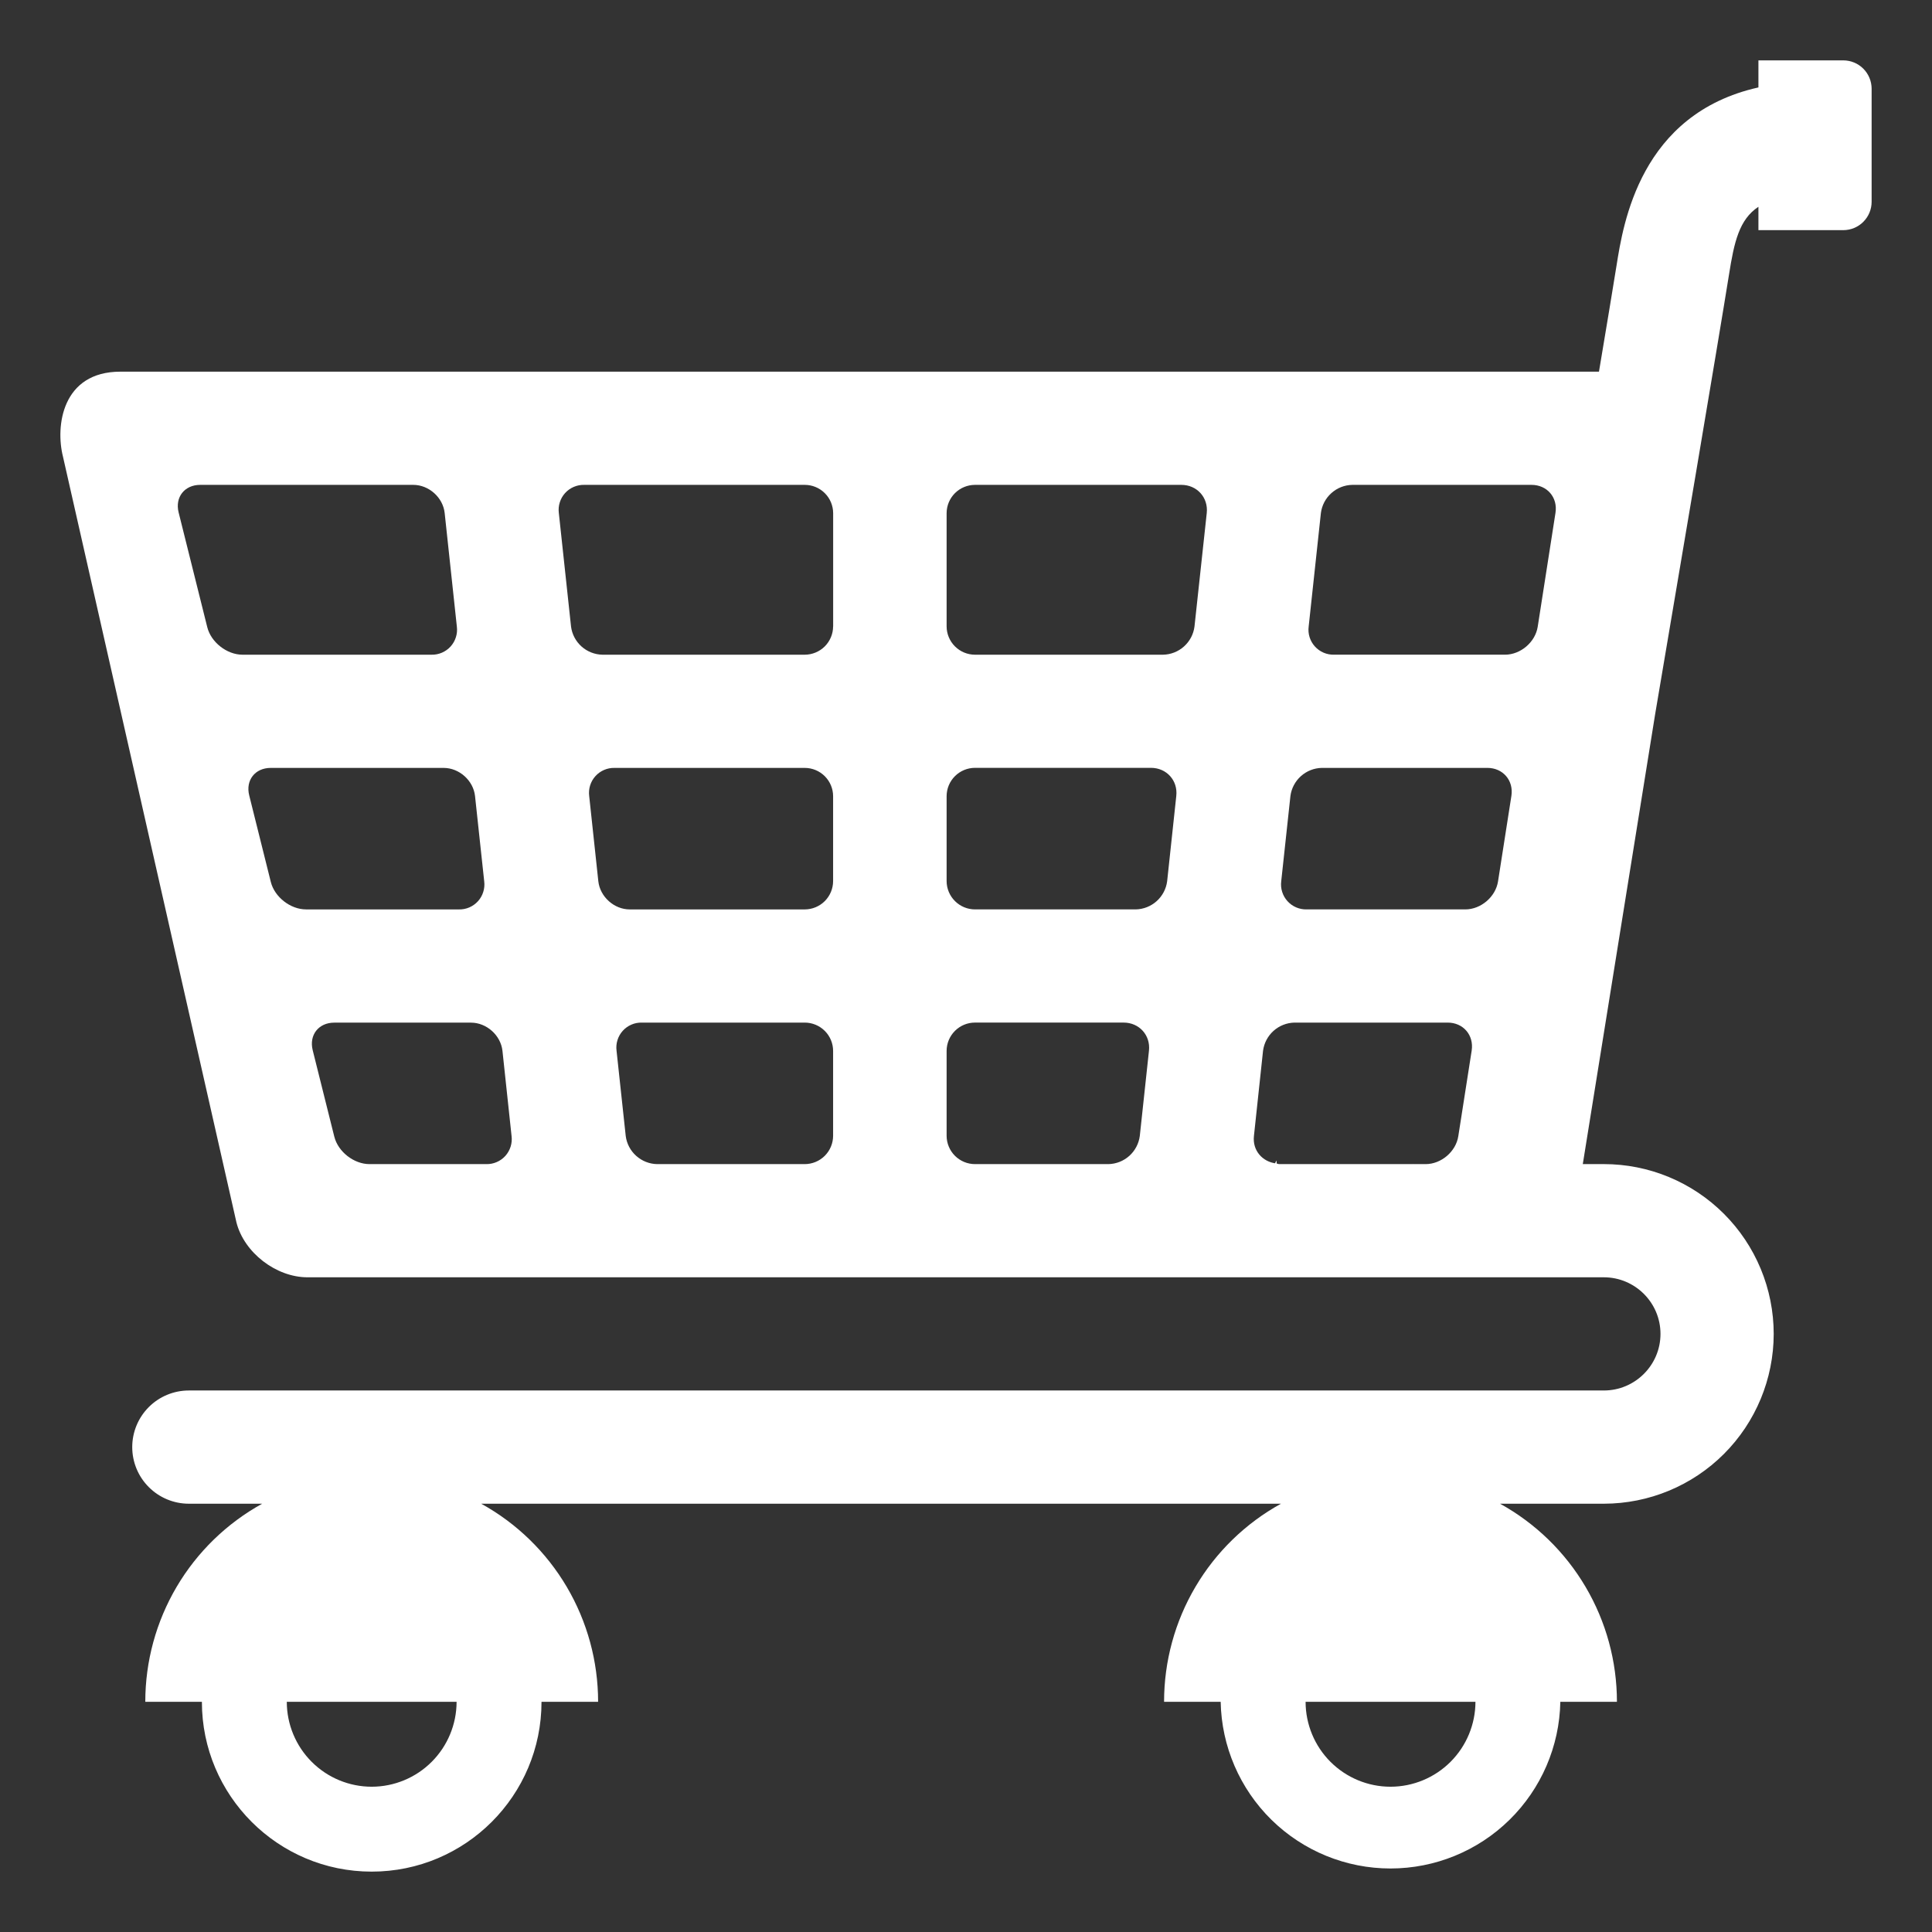 <svg xmlns="http://www.w3.org/2000/svg" width="88" height="88" viewBox="0 0 88 88" fill="none">
  <rect x="0" y="0" width="88" height="88" fill="#333333" stroke="none"/>
  <path d="M83.962 2.75H80.094V3.982C74.709 5.186 73.935 10.185 73.631 12.095C73.487 12.998 73.194 14.765 72.831 16.929H5.484C2.819 16.929 2.52 19.419 2.868 20.797L10.769 55.676C11.116 57.054 12.575 58.179 14.005 58.179H73.052C74.474 58.179 75.633 59.335 75.633 60.757C75.633 62.179 74.474 63.335 73.052 63.335H8.601C7.917 63.335 7.261 63.607 6.778 64.09C6.294 64.574 6.023 65.23 6.023 65.913C6.023 66.597 6.294 67.253 6.778 67.736C7.261 68.22 7.917 68.492 8.601 68.492H11.942C10.329 69.382 8.984 70.689 8.047 72.276C7.111 73.864 6.617 75.673 6.618 77.516H9.196C9.196 81.785 12.661 85.25 16.93 85.25C21.2 85.25 24.665 81.785 24.665 77.516H27.243C27.243 75.673 26.749 73.863 25.813 72.276C24.876 70.689 23.531 69.382 21.918 68.492H58.347C56.733 69.382 55.388 70.689 54.452 72.276C53.515 73.863 53.021 75.673 53.022 77.516H55.6C55.638 79.542 56.47 81.472 57.916 82.892C59.363 84.312 61.309 85.107 63.335 85.107C65.362 85.107 67.308 84.312 68.754 82.892C70.201 81.472 71.033 79.542 71.071 77.516H73.649C73.649 75.673 73.156 73.864 72.219 72.277C71.283 70.69 69.938 69.382 68.325 68.492H73.055C75.106 68.49 77.073 67.675 78.523 66.225C79.973 64.775 80.788 62.808 80.79 60.757C80.789 59.741 80.589 58.735 80.2 57.797C79.811 56.858 79.241 56.006 78.523 55.288C77.804 54.569 76.951 54 76.013 53.611C75.074 53.222 74.068 53.023 73.052 53.023H72.094L75.391 32.522C76.31 27.107 78.29 15.41 78.755 12.5C78.988 11.03 79.215 9.998 80.094 9.419V10.483H83.962C84.303 10.482 84.63 10.346 84.871 10.105C85.112 9.864 85.249 9.537 85.25 9.196V4.04C85.249 3.698 85.113 3.371 84.872 3.129C84.631 2.887 84.303 2.751 83.962 2.75ZM16.93 81.383C15.905 81.382 14.922 80.975 14.197 80.249C13.472 79.524 13.064 78.541 13.063 77.516H20.797C20.796 78.541 20.388 79.524 19.663 80.249C18.939 80.974 17.956 81.382 16.93 81.383ZM63.337 81.383C62.311 81.383 61.328 80.975 60.602 80.25C59.877 79.525 59.469 78.541 59.468 77.516H67.205C67.203 78.541 66.795 79.524 66.07 80.249C65.345 80.974 64.362 81.382 63.337 81.383ZM60.165 23.367C60.21 23.017 60.379 22.696 60.642 22.461C60.904 22.225 61.242 22.092 61.595 22.085H69.758C70.468 22.085 70.961 22.657 70.85 23.36L70.041 28.545C69.934 29.246 69.262 29.82 68.551 29.82H60.764C60.6 29.824 60.437 29.793 60.286 29.728C60.136 29.663 60.001 29.567 59.891 29.445C59.781 29.323 59.699 29.179 59.65 29.023C59.601 28.866 59.587 28.701 59.608 28.538L60.165 23.367ZM58.777 36.257C58.823 35.908 58.993 35.587 59.255 35.352C59.517 35.117 59.855 34.984 60.207 34.976H67.746C68.457 34.976 68.95 35.548 68.842 36.251L68.233 40.147C68.124 40.849 67.454 41.422 66.743 41.422H59.514C59.35 41.426 59.188 41.394 59.037 41.329C58.887 41.265 58.752 41.168 58.642 41.046C58.532 40.925 58.45 40.781 58.401 40.624C58.352 40.468 58.337 40.303 58.358 40.14L58.777 36.257ZM9.441 28.568L8.135 23.337C7.964 22.646 8.407 22.085 9.118 22.085H18.824C19.536 22.085 20.178 22.661 20.254 23.367L20.809 28.54C20.83 28.702 20.815 28.867 20.766 29.023C20.717 29.18 20.635 29.323 20.526 29.445C20.416 29.567 20.281 29.663 20.131 29.728C19.981 29.793 19.818 29.825 19.654 29.821H11.046C10.336 29.821 9.613 29.256 9.441 28.568ZM13.938 41.422C13.229 41.422 12.506 40.858 12.335 40.171L11.351 36.228C11.179 35.538 11.619 34.977 12.33 34.977H20.207C20.918 34.977 21.561 35.553 21.637 36.259L22.055 40.142C22.076 40.304 22.061 40.469 22.012 40.626C21.964 40.782 21.882 40.926 21.772 41.048C21.662 41.169 21.527 41.266 21.377 41.331C21.227 41.396 21.064 41.427 20.9 41.423H13.938V41.422ZM22.146 53.024H16.831C16.118 53.024 15.399 52.46 15.227 51.773L14.242 47.831C14.072 47.141 14.512 46.58 15.224 46.58H21.453C22.164 46.58 22.807 47.156 22.886 47.861L23.301 51.744C23.322 51.906 23.307 52.072 23.258 52.228C23.209 52.384 23.127 52.528 23.018 52.65C22.908 52.771 22.773 52.868 22.623 52.932C22.472 52.997 22.31 53.028 22.146 53.024ZM37.947 51.734C37.946 52.077 37.809 52.404 37.567 52.646C37.325 52.887 36.997 53.023 36.655 53.024H29.93C29.578 53.017 29.24 52.883 28.978 52.648C28.715 52.413 28.546 52.092 28.501 51.743L28.083 47.86C28.062 47.697 28.076 47.532 28.125 47.376C28.173 47.219 28.255 47.075 28.365 46.953C28.474 46.831 28.609 46.735 28.76 46.67C28.91 46.605 29.073 46.574 29.237 46.578H36.655C36.997 46.578 37.325 46.714 37.568 46.956C37.81 47.197 37.947 47.526 37.947 47.868V51.734ZM37.947 40.133C37.946 40.476 37.809 40.803 37.567 41.045C37.325 41.286 36.997 41.422 36.655 41.423H28.683C27.973 41.423 27.332 40.847 27.253 40.142L26.837 36.259C26.816 36.096 26.831 35.931 26.879 35.775C26.928 35.618 27.01 35.474 27.12 35.353C27.229 35.231 27.364 35.135 27.514 35.07C27.665 35.005 27.827 34.973 27.991 34.977H36.655C36.997 34.977 37.325 35.113 37.568 35.355C37.81 35.597 37.947 35.925 37.947 36.267V40.133ZM37.947 28.531C37.946 28.873 37.809 29.201 37.567 29.443C37.325 29.684 36.997 29.82 36.655 29.821H27.44C27.087 29.814 26.749 29.681 26.487 29.446C26.224 29.21 26.055 28.889 26.01 28.54L25.454 23.367C25.433 23.204 25.448 23.039 25.497 22.883C25.546 22.726 25.628 22.582 25.737 22.461C25.847 22.339 25.982 22.242 26.132 22.178C26.283 22.113 26.445 22.081 26.609 22.085H36.656C36.998 22.085 37.327 22.221 37.569 22.463C37.812 22.705 37.948 23.033 37.949 23.375V28.531H37.947ZM51.916 51.743C51.87 52.092 51.701 52.413 51.439 52.648C51.176 52.884 50.838 53.017 50.486 53.024H44.408C44.066 53.023 43.739 52.887 43.497 52.646C43.255 52.404 43.118 52.076 43.117 51.734V47.867C43.118 47.524 43.254 47.197 43.496 46.955C43.738 46.713 44.066 46.577 44.408 46.577H51.179C51.889 46.577 52.411 47.153 52.334 47.858L51.916 51.743ZM53.162 40.14C53.116 40.49 52.947 40.811 52.684 41.046C52.422 41.281 52.084 41.415 51.732 41.422H44.408C44.066 41.421 43.739 41.285 43.497 41.043C43.255 40.802 43.118 40.474 43.117 40.132V36.264C43.118 35.922 43.254 35.594 43.496 35.353C43.738 35.111 44.066 34.975 44.408 34.974H52.425C53.136 34.974 53.657 35.551 53.578 36.256L53.162 40.14ZM54.407 28.54C54.362 28.889 54.192 29.21 53.93 29.445C53.668 29.68 53.33 29.814 52.977 29.821H44.408C44.066 29.82 43.739 29.684 43.497 29.442C43.255 29.201 43.118 28.873 43.117 28.531V23.375C43.118 23.033 43.254 22.705 43.496 22.463C43.738 22.222 44.066 22.086 44.408 22.085H53.809C54.52 22.085 55.041 22.661 54.966 23.367L54.407 28.54ZM64.352 53.024V53.014L64.341 53.024H58.269C58.229 53.024 58.194 53.005 58.154 52.999C58.148 52.953 58.148 52.906 58.139 52.856L58.079 52.983C58.096 52.987 58.112 52.991 58.13 52.994C57.496 52.921 57.042 52.397 57.115 51.743L57.53 47.86C57.576 47.511 57.746 47.189 58.008 46.954C58.27 46.719 58.608 46.586 58.96 46.578H65.94C66.65 46.578 67.14 47.15 67.033 47.853L66.424 51.749C66.318 52.451 65.647 53.024 64.936 53.024H64.352Z" fill="white"/>
</svg>